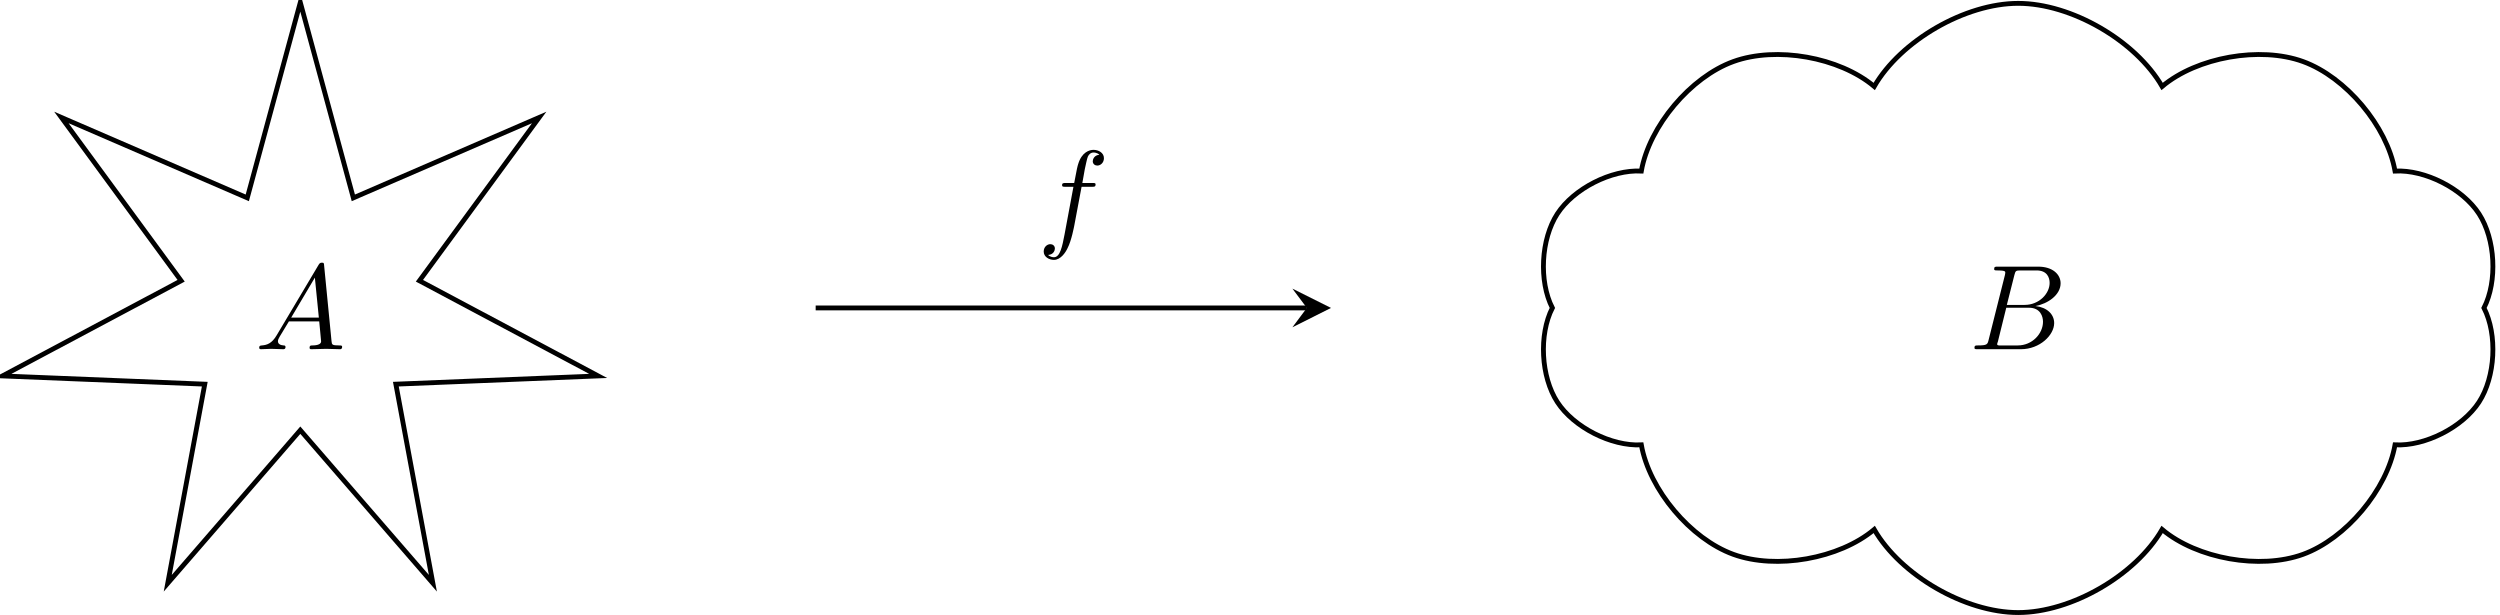 <?xml version="1.0" encoding="UTF-8"?>
<svg xmlns="http://www.w3.org/2000/svg" xmlns:xlink="http://www.w3.org/1999/xlink" width="206.263pt" height="50.739pt" viewBox="0 0 206.263 50.739" version="1.1">
<defs>
<g>
<symbol overflow="visible" id="glyph0-0">
<path style="stroke:none;" d=""/>
</symbol>
<symbol overflow="visible" id="glyph0-1">
<path style="stroke:none;" d="M 1.781 -1.141 C 1.391 -0.484 1 -0.344 0.562 -0.312 C 0.438 -0.297 0.344 -0.297 0.344 -0.109 C 0.344 -0.047 0.406 0 0.484 0 C 0.75 0 1.062 -0.031 1.328 -0.031 C 1.672 -0.031 2.016 0 2.328 0 C 2.391 0 2.516 0 2.516 -0.188 C 2.516 -0.297 2.438 -0.312 2.359 -0.312 C 2.141 -0.328 1.891 -0.406 1.891 -0.656 C 1.891 -0.781 1.953 -0.891 2.031 -1.031 L 2.797 -2.297 L 5.297 -2.297 C 5.312 -2.094 5.453 -0.734 5.453 -0.641 C 5.453 -0.344 4.938 -0.312 4.734 -0.312 C 4.594 -0.312 4.5 -0.312 4.5 -0.109 C 4.5 0 4.609 0 4.641 0 C 5.047 0 5.469 -0.031 5.875 -0.031 C 6.125 -0.031 6.766 0 7.016 0 C 7.062 0 7.188 0 7.188 -0.203 C 7.188 -0.312 7.094 -0.312 6.953 -0.312 C 6.344 -0.312 6.344 -0.375 6.312 -0.672 L 5.703 -6.891 C 5.688 -7.094 5.688 -7.141 5.516 -7.141 C 5.359 -7.141 5.312 -7.062 5.25 -6.969 Z M 2.984 -2.609 L 4.938 -5.906 L 5.266 -2.609 Z M 2.984 -2.609 "/>
</symbol>
<symbol overflow="visible" id="glyph0-2">
<path style="stroke:none;" d="M 1.594 -0.781 C 1.5 -0.391 1.469 -0.312 0.688 -0.312 C 0.516 -0.312 0.422 -0.312 0.422 -0.109 C 0.422 0 0.516 0 0.688 0 L 4.25 0 C 5.828 0 7 -1.172 7 -2.156 C 7 -2.875 6.422 -3.453 5.453 -3.562 C 6.484 -3.75 7.531 -4.484 7.531 -5.438 C 7.531 -6.172 6.875 -6.812 5.688 -6.812 L 2.328 -6.812 C 2.141 -6.812 2.047 -6.812 2.047 -6.609 C 2.047 -6.5 2.141 -6.5 2.328 -6.5 C 2.344 -6.5 2.531 -6.5 2.703 -6.484 C 2.875 -6.453 2.969 -6.453 2.969 -6.312 C 2.969 -6.281 2.953 -6.25 2.938 -6.125 Z M 3.094 -3.656 L 3.719 -6.125 C 3.812 -6.469 3.828 -6.5 4.25 -6.5 L 5.547 -6.5 C 6.422 -6.5 6.625 -5.906 6.625 -5.469 C 6.625 -4.594 5.766 -3.656 4.562 -3.656 Z M 2.656 -0.312 C 2.516 -0.312 2.5 -0.312 2.438 -0.312 C 2.328 -0.328 2.297 -0.344 2.297 -0.422 C 2.297 -0.453 2.297 -0.469 2.359 -0.641 L 3.047 -3.422 L 4.922 -3.422 C 5.875 -3.422 6.078 -2.688 6.078 -2.266 C 6.078 -1.281 5.188 -0.312 4 -0.312 Z M 2.656 -0.312 "/>
</symbol>
<symbol overflow="visible" id="glyph0-3">
<path style="stroke:none;" d="M 3.656 -3.984 L 4.516 -3.984 C 4.719 -3.984 4.812 -3.984 4.812 -4.188 C 4.812 -4.297 4.719 -4.297 4.547 -4.297 L 3.719 -4.297 L 3.922 -5.438 C 3.969 -5.641 4.109 -6.344 4.172 -6.469 C 4.25 -6.656 4.422 -6.812 4.641 -6.812 C 4.672 -6.812 4.938 -6.812 5.125 -6.625 C 4.688 -6.594 4.578 -6.234 4.578 -6.094 C 4.578 -5.859 4.766 -5.734 4.953 -5.734 C 5.219 -5.734 5.5 -5.969 5.5 -6.344 C 5.5 -6.797 5.047 -7.031 4.641 -7.031 C 4.297 -7.031 3.672 -6.844 3.375 -5.859 C 3.312 -5.656 3.281 -5.547 3.047 -4.297 L 2.359 -4.297 C 2.156 -4.297 2.047 -4.297 2.047 -4.109 C 2.047 -3.984 2.141 -3.984 2.328 -3.984 L 2.984 -3.984 L 2.25 -0.047 C 2.062 0.922 1.891 1.828 1.375 1.828 C 1.328 1.828 1.094 1.828 0.891 1.641 C 1.359 1.609 1.453 1.25 1.453 1.109 C 1.453 0.875 1.266 0.75 1.078 0.75 C 0.812 0.75 0.531 0.984 0.531 1.359 C 0.531 1.797 0.969 2.047 1.375 2.047 C 1.922 2.047 2.328 1.453 2.5 1.078 C 2.828 0.453 3.047 -0.75 3.062 -0.828 Z M 3.656 -3.984 "/>
</symbol>
</g>
<clipPath id="clip1">
  <path d="M 0 0 L 55 0 L 55 50.738 L 0 50.738 Z M 0 0 "/>
</clipPath>
<clipPath id="clip2">
  <path d="M 121 0 L 206.262 0 L 206.262 50.738 L 121 50.738 Z M 121 0 "/>
</clipPath>
</defs>
<g id="surface1">
<g clip-path="url(#clip1)" clip-rule="nonzero">
<path style="fill:none;stroke-width:0.399;stroke-linecap:butt;stroke-linejoin:miter;stroke:rgb(0%,0%,0%);stroke-opacity:1;stroke-miterlimit:10;" d="M 0.001 25.209 L -4.374 9.084 L -19.71 15.717 L -9.831 2.244 L -24.577 -5.608 L -7.881 -6.287 L -10.936 -22.713 L 0.001 -10.084 L 10.939 -22.713 L 7.884 -6.287 L 24.576 -5.608 L 9.829 2.244 L 19.708 15.717 L 4.376 9.084 Z M 0.001 25.209 " transform="matrix(1,0,0,-1,24.776,25.408)"/>
</g>
<g style="fill:rgb(0%,0%,0%);fill-opacity:1;">
  <use xlink:href="#glyph0-1" x="21.04" y="28.812"/>
</g>
<g clip-path="url(#clip2)" clip-rule="nonzero">
<path style="fill:none;stroke-width:0.399;stroke-linecap:butt;stroke-linejoin:miter;stroke:rgb(0%,0%,0%);stroke-opacity:1;stroke-miterlimit:10;" d="M 153.611 18.275 C 151.423 22.06 146.107 25.131 141.736 25.131 C 137.361 25.131 132.044 22.06 129.857 18.275 C 126.978 20.697 121.775 21.615 118.236 20.33 C 114.701 19.049 111.298 15.002 110.642 11.295 C 108.165 11.424 105.064 9.845 103.712 7.767 C 102.361 5.685 102.177 2.209 103.302 0.002 C 102.177 -2.209 102.361 -5.686 103.712 -7.764 C 105.064 -9.846 108.165 -11.424 110.642 -11.295 C 111.298 -14.998 114.697 -19.045 118.236 -20.33 C 121.771 -21.615 126.978 -20.697 129.857 -18.276 C 132.044 -22.061 137.361 -25.131 141.736 -25.131 C 146.107 -25.131 151.423 -22.061 153.611 -18.276 C 156.49 -20.697 161.697 -21.615 165.232 -20.33 C 168.767 -19.045 172.169 -14.998 172.826 -11.295 C 175.302 -11.424 178.404 -9.846 179.755 -7.768 C 181.107 -5.686 181.29 -2.209 180.165 0.002 C 181.29 2.209 181.107 5.685 179.755 7.767 C 178.404 9.845 175.302 11.424 172.826 11.295 C 172.169 15.002 168.771 19.045 165.236 20.33 C 161.697 21.615 156.49 20.697 153.611 18.275 Z M 153.611 18.275 " transform="matrix(1,0,0,-1,24.776,25.408)"/>
</g>
<g style="fill:rgb(0%,0%,0%);fill-opacity:1;">
  <use xlink:href="#glyph0-2" x="162.48" y="28.812"/>
</g>
<g style="fill:rgb(0%,0%,0%);fill-opacity:1;">
  <use xlink:href="#glyph0-3" x="85.58" y="19.395"/>
</g>
<path style="fill:none;stroke-width:0.399;stroke-linecap:butt;stroke-linejoin:miter;stroke:rgb(0%,0%,0%);stroke-opacity:1;stroke-miterlimit:10;" d="M 42.521 0.002 L 83.048 0.002 " transform="matrix(1,0,0,-1,24.776,25.408)"/>
<path style=" stroke:none;fill-rule:nonzero;fill:rgb(0%,0%,0%);fill-opacity:1;" d="M 109.816 25.406 L 106.629 23.812 L 107.824 25.406 L 106.629 27.004 "/>
</g>
</svg>
